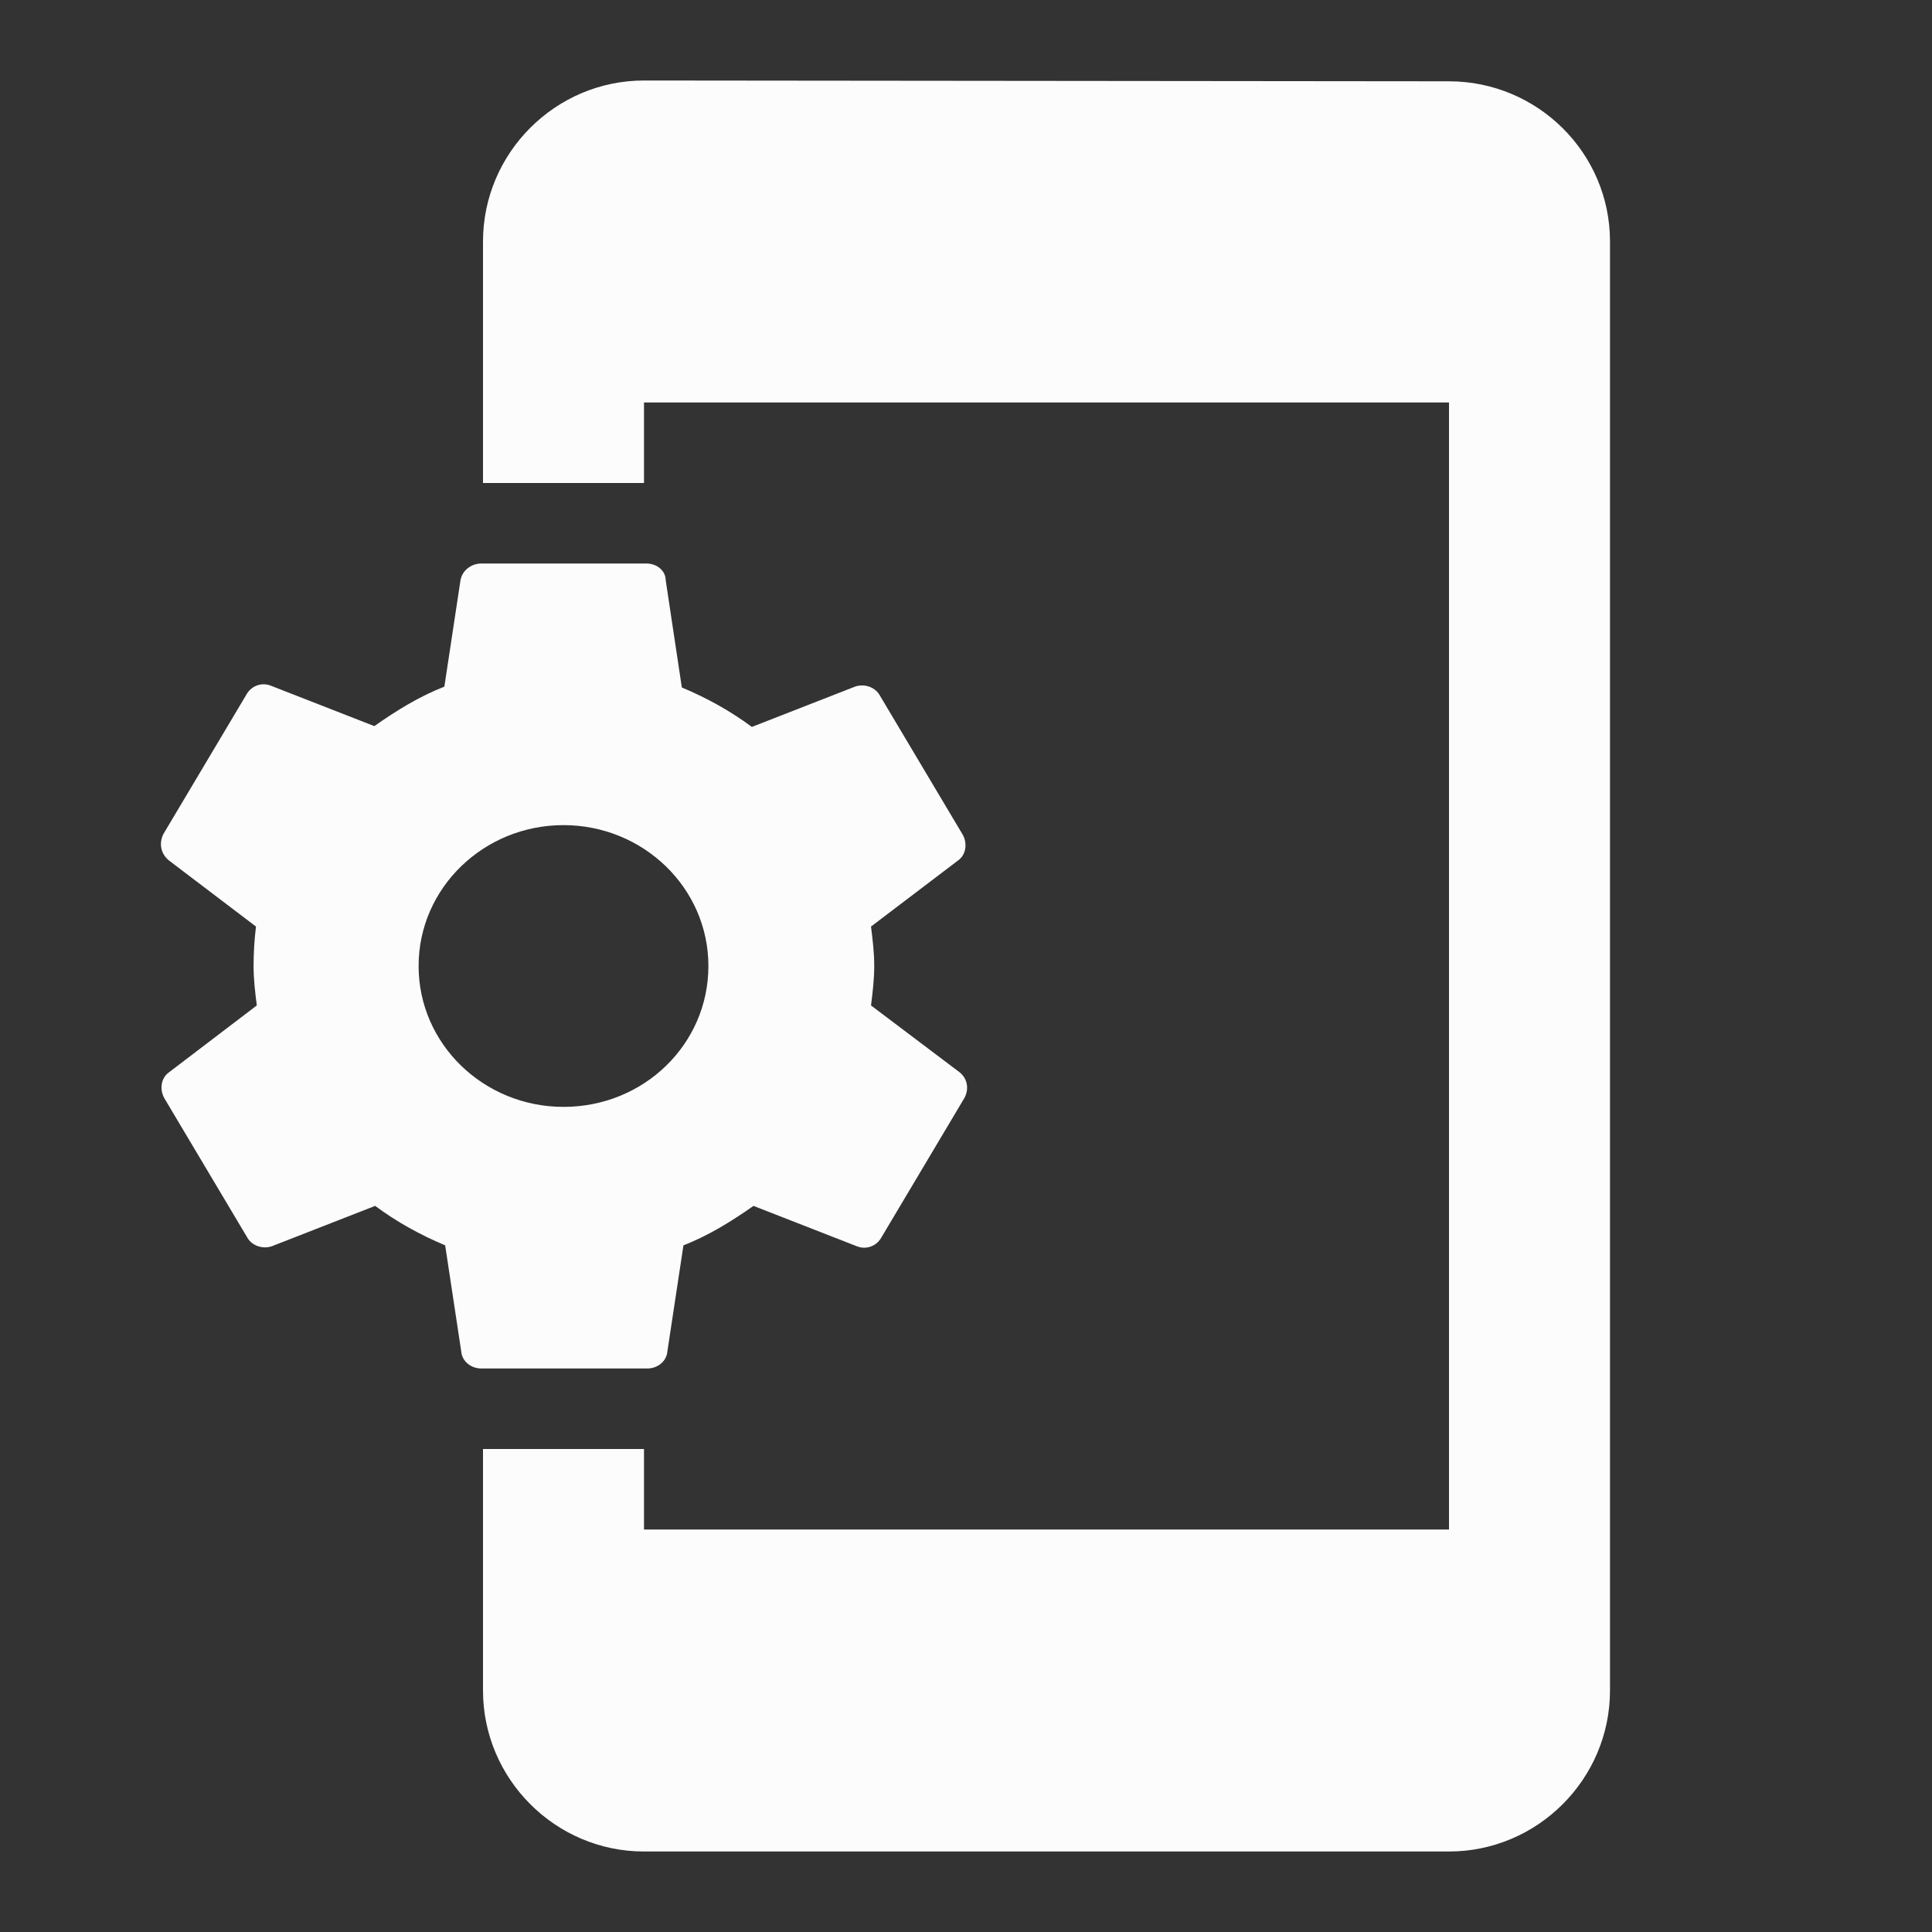 <svg width="24" height="24" viewBox="0 0 24 24" fill="none" xmlns="http://www.w3.org/2000/svg">
<rect x="0" y="0" width="24" height="24" fill="#333333" stroke="none"/>
<g clip-path="url(#clip0_20_15657)">
<path d="M10.82 12.49C10.84 12.33 10.86 12.17 10.86 12C10.86 11.83 10.84 11.67 10.82 11.51L11.9 10.69C12 10.62 12.02 10.48 11.96 10.37L10.93 8.64C10.87 8.53 10.73 8.49 10.62 8.53L9.34 9.03C9.07 8.83 8.78 8.67 8.47 8.54L8.27 7.21C8.27 7.09 8.16 7 8.03 7H5.98C5.85 7 5.74 7.09 5.72 7.21L5.52 8.53C5.21 8.65 4.92 8.83 4.65 9.02L3.37 8.52C3.25 8.47 3.12 8.52 3.06 8.63L2.03 10.36C1.97 10.48 2 10.61 2.1 10.69L3.18 11.51C3.16 11.67 3.15 11.84 3.15 12C3.15 12.17 3.17 12.33 3.19 12.49L2.1 13.32C2 13.39 1.98 13.53 2.04 13.64L3.07 15.37C3.13 15.48 3.27 15.52 3.38 15.48L4.66 14.98C4.93 15.18 5.22 15.34 5.53 15.47L5.73 16.79C5.74 16.91 5.85 17 5.98 17H8.04C8.17 17 8.28 16.91 8.29 16.79L8.49 15.47C8.8 15.35 9.09 15.17 9.36 14.98L10.64 15.48C10.76 15.53 10.89 15.48 10.95 15.37L11.98 13.64C12.04 13.53 12.02 13.4 11.92 13.32L10.82 12.49ZM7 13.75C6.01 13.75 5.2 12.97 5.2 12C5.2 11.03 6.01 10.25 7 10.25C7.99 10.25 8.8 11.03 8.8 12C8.8 12.97 8 13.75 7 13.75ZM18 1.01L8 1C6.9 1 6 1.9 6 3V6H8V5H18V19H8V18H6V21C6 22.1 6.9 23 8 23H18C19.1 23 20 22.1 20 21V3C20 1.9 19.1 1.01 18 1.01Z" fill="#FCFCFD"/>
</g>
<defs>
<clipPath id="clip0_20_15657">
<rect width="24" height="24" fill="white"/>
</clipPath>
</defs>
</svg>
